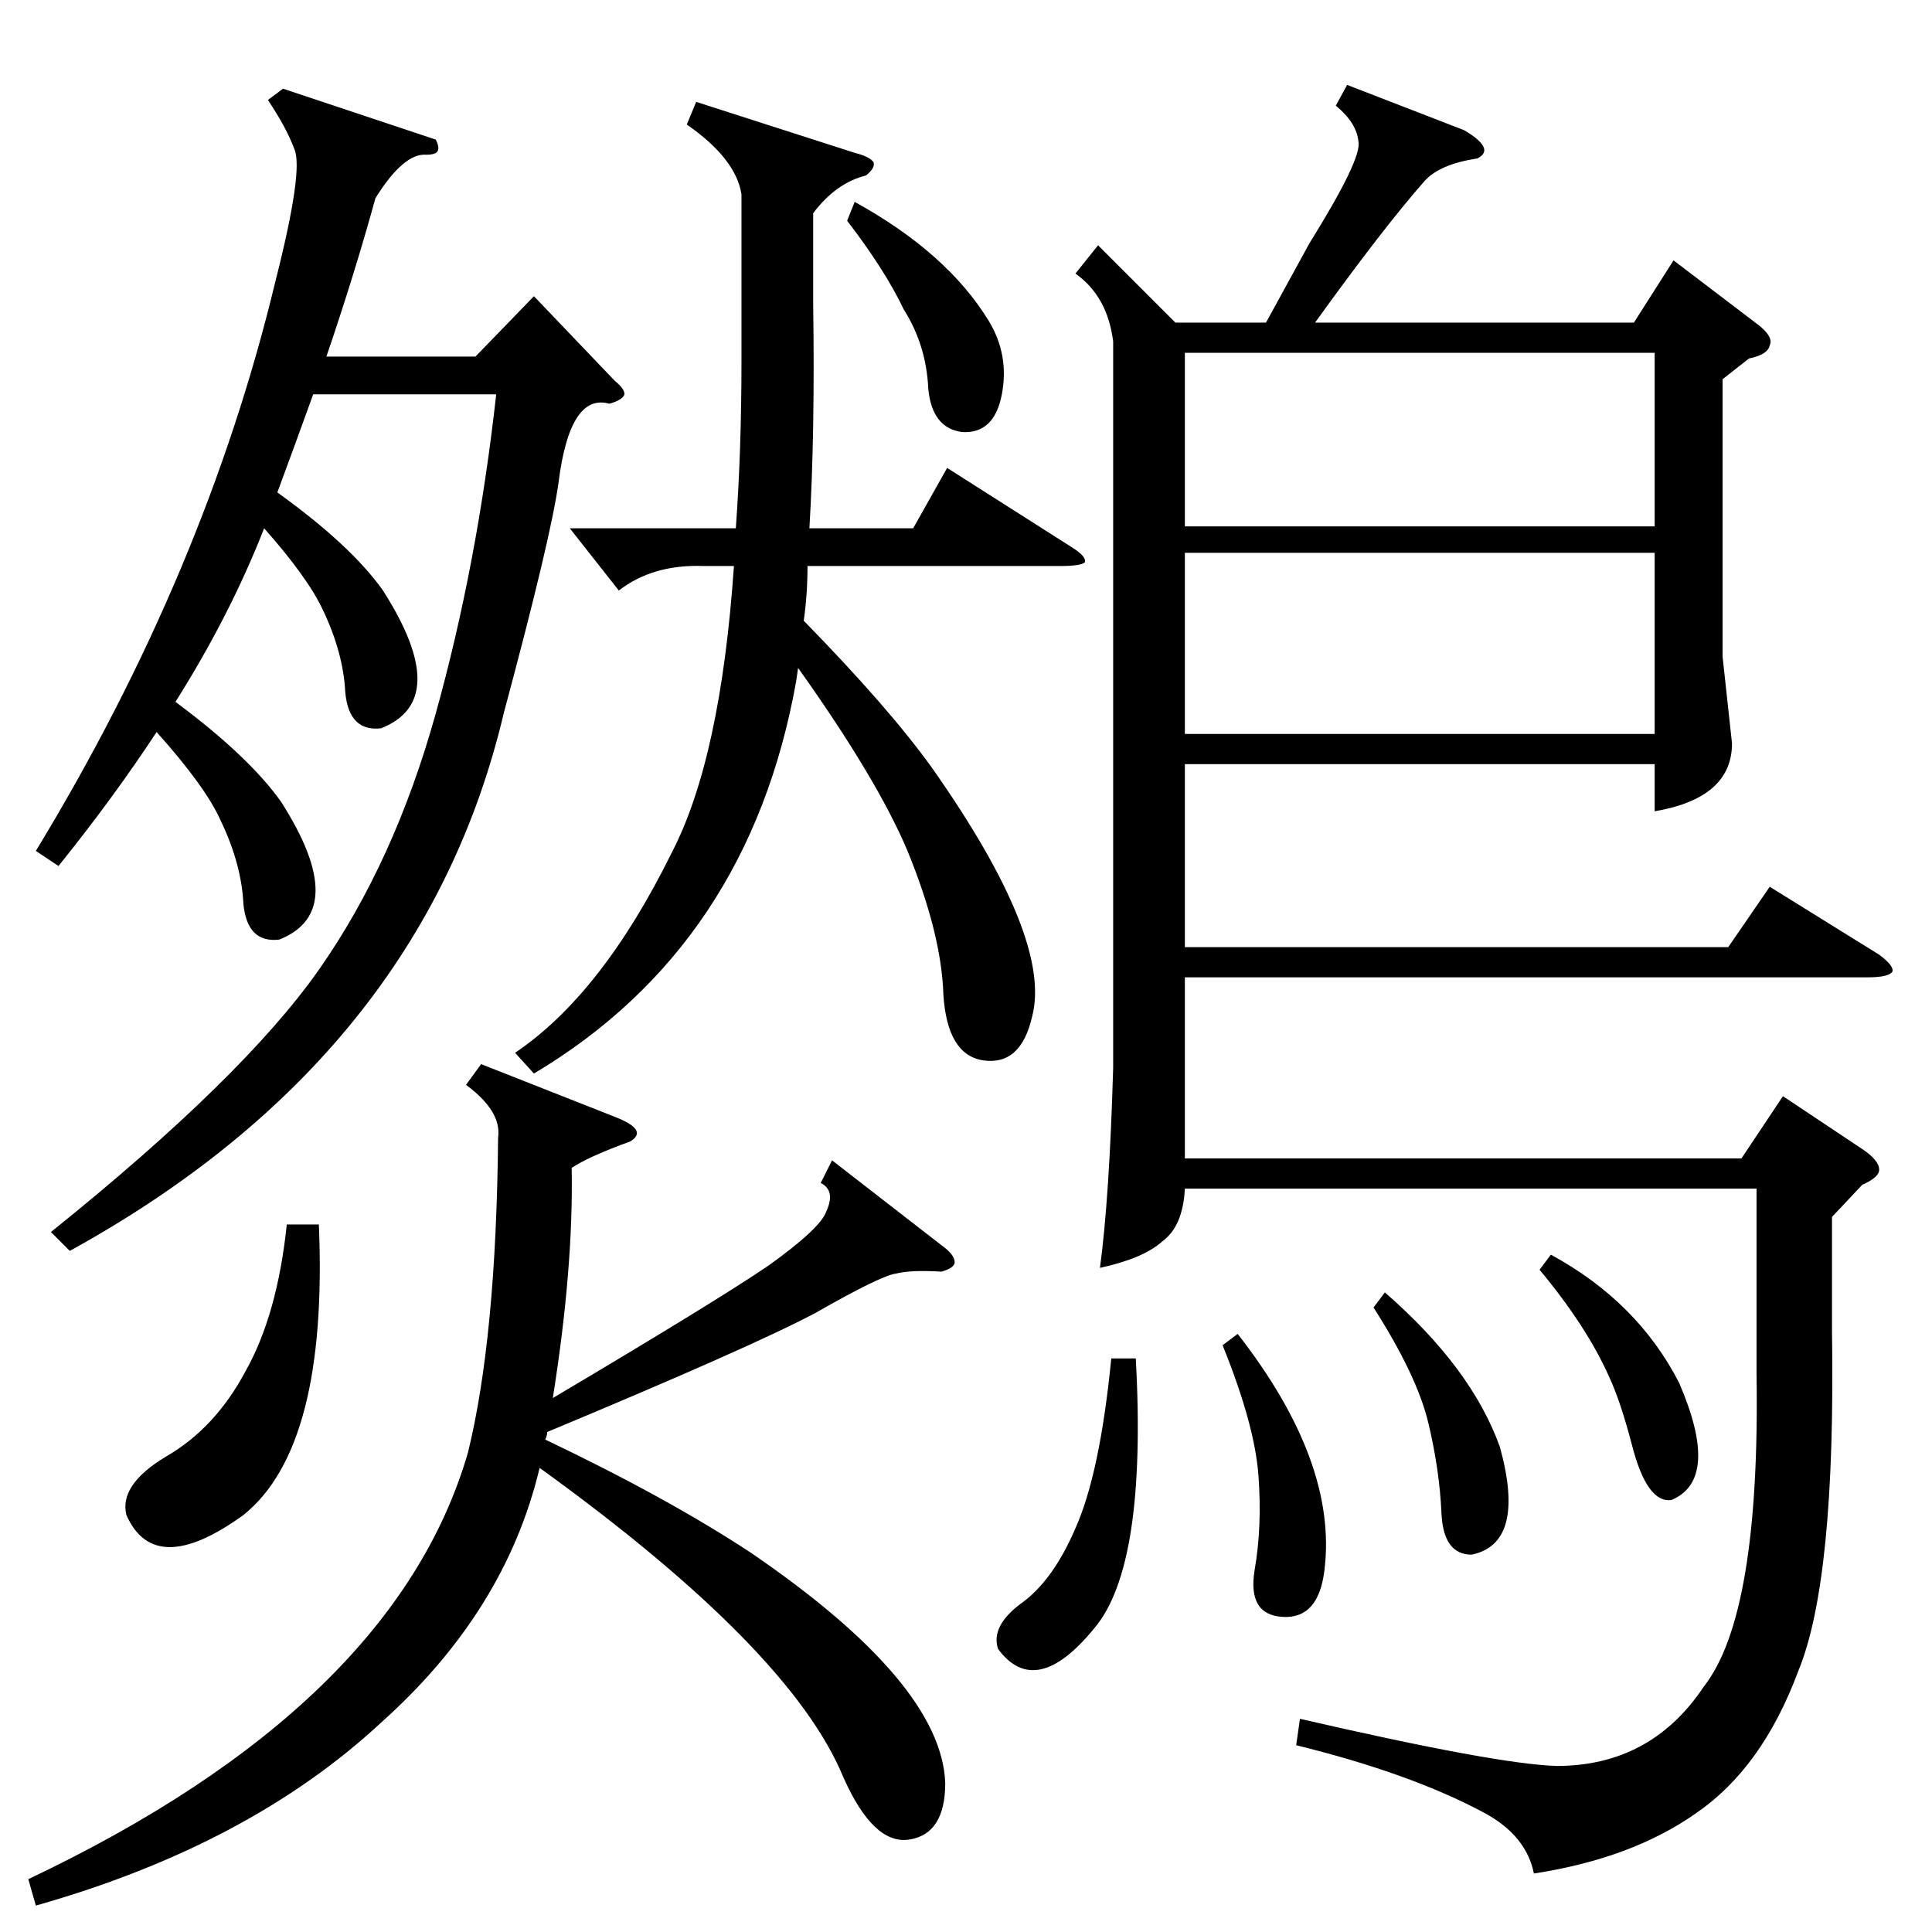 <?xml version="1.0" standalone="no"?>
<!DOCTYPE svg PUBLIC "-//W3C//DTD SVG 1.1//EN" "http://www.w3.org/Graphics/SVG/1.1/DTD/svg11.dtd" >
<svg xmlns="http://www.w3.org/2000/svg" xmlns:xlink="http://www.w3.org/1999/xlink" version="1.1" viewBox="0 -205 1024 1024">
  <g transform="matrix(1 0 0 -1 0 819)">
   <path fill="currentColor"
d="M714 979l62 -24q17 -10 7 -15q-20 -3 -28 -12q-22 -25 -58 -75h169l21 33l46 -35q7 -6 5 -10q-1 -5 -11 -7l-14 -11v-147l5 -46q0 -29 -41 -36v25h-249v-97h288l22 32l58 -36q8 -6 7 -9q-2 -3 -13 -3h-362v-96h295l22 33l42 -28q9 -6 9 -11q0 -4 -9 -8l-16 -17v-61
q2 -132 -18 -180q-19 -51 -54 -75q-34 -24 -86 -32q-4 20 -26 32q-39 21 -100 36l2 14q104 -24 136 -25q50 0 78 42q30 38 28 166v98h-303q-1 -20 -12 -28q-10 -9 -33 -14q5 37 7 106v385q-3 24 -20 36l12 15l41 -41h48l23 42q28 45 26 54q-1 10 -12 19zM323 810
q-21 6 -27 -42q-4 -29 -29 -122q-43 -182 -230 -285l-10 10q102 82 142 139t62 136t32 169h-97q-9 -25 -19 -52q39 -28 56 -52q37 -58 -1 -73q-17 -2 -19 19q-1 21 -12 44q-8 17 -31 43q-18 -46 -47 -92q39 -29 56 -53q37 -58 -1 -73q-17 -2 -19 19q-1 21 -12 44
q-8 18 -34 47q-23 -35 -52 -71l-12 8q90 148 127 302q15 59 10 70q-4 11 -14 26l8 6l81 -27q2 -4 1 -6t-6 -2q-12 1 -27 -23q-11 -40 -26 -84h79l31 32l43 -45q5 -4 5 -7q-1 -3 -8 -5zM441 409l58 -45q7 -5 7 -9q0 -3 -7 -5q-16 1 -24 -1q-8 -1 -43 -21q-34 -18 -142 -63
q0 -2 -1 -4q65 -31 109 -60q101 -69 103 -122q0 -27 -19 -30t-35 33q-28 68 -161 164q-18 -76 -84 -135q-70 -65 -183 -97l-4 14q194 92 233 226q15 61 16 167q2 14 -17 28l8 11l71 -28q18 -7 8 -13q-22 -8 -31 -14q1 -53 -10 -122q86 51 114 70q28 20 31 29q5 11 -3 15z
M369 970l84 -27q8 -2 10 -5q1 -3 -4 -7q-16 -4 -28 -20v-48q1 -69 -2 -119h55l18 32l66 -42q8 -5 7 -8q-2 -2 -13 -2h-134q0 -15 -2 -29q45 -46 68 -78q64 -91 53 -132q-6 -26 -26 -23q-19 3 -21 35q-1 32 -19 76q-16 38 -58 97l-1 -7q-25 -140 -139 -208l-10 11
q46 31 83 106q26 50 33 152h-16q-27 1 -45 -13l-26 33h88q3 41 3 89v88q-3 19 -29 37zM877 731h-249v-96h249v96zM628 745h249v92h-249v-92zM169 375q5 -118 -40 -154q-47 -34 -62 0q-4 16 21 31q26 15 42 45q17 30 22 78h17zM602 304q6 -110 -22 -143q-31 -38 -51 -11
q-4 12 12 24q17 12 29 40q13 29 19 90h13zM449 907l4 10q49 -27 71 -63q11 -18 7 -39t-21 -20q-16 2 -18 23q-1 23 -13 42q-10 21 -30 47zM648 311l8 6q53 -68 46 -125q-3 -26 -22 -25t-15 25q4 23 2 50t-19 69zM728 331l6 8q46 -40 61 -82q14 -51 -15 -57q-15 0 -16 22
q-1 23 -7 48t-29 61zM816 351l6 8q46 -25 68 -68q22 -51 -4 -62q-13 -2 -21 29q-6 23 -12 36q-12 27 -37 57z" />
  </g>

</svg>
